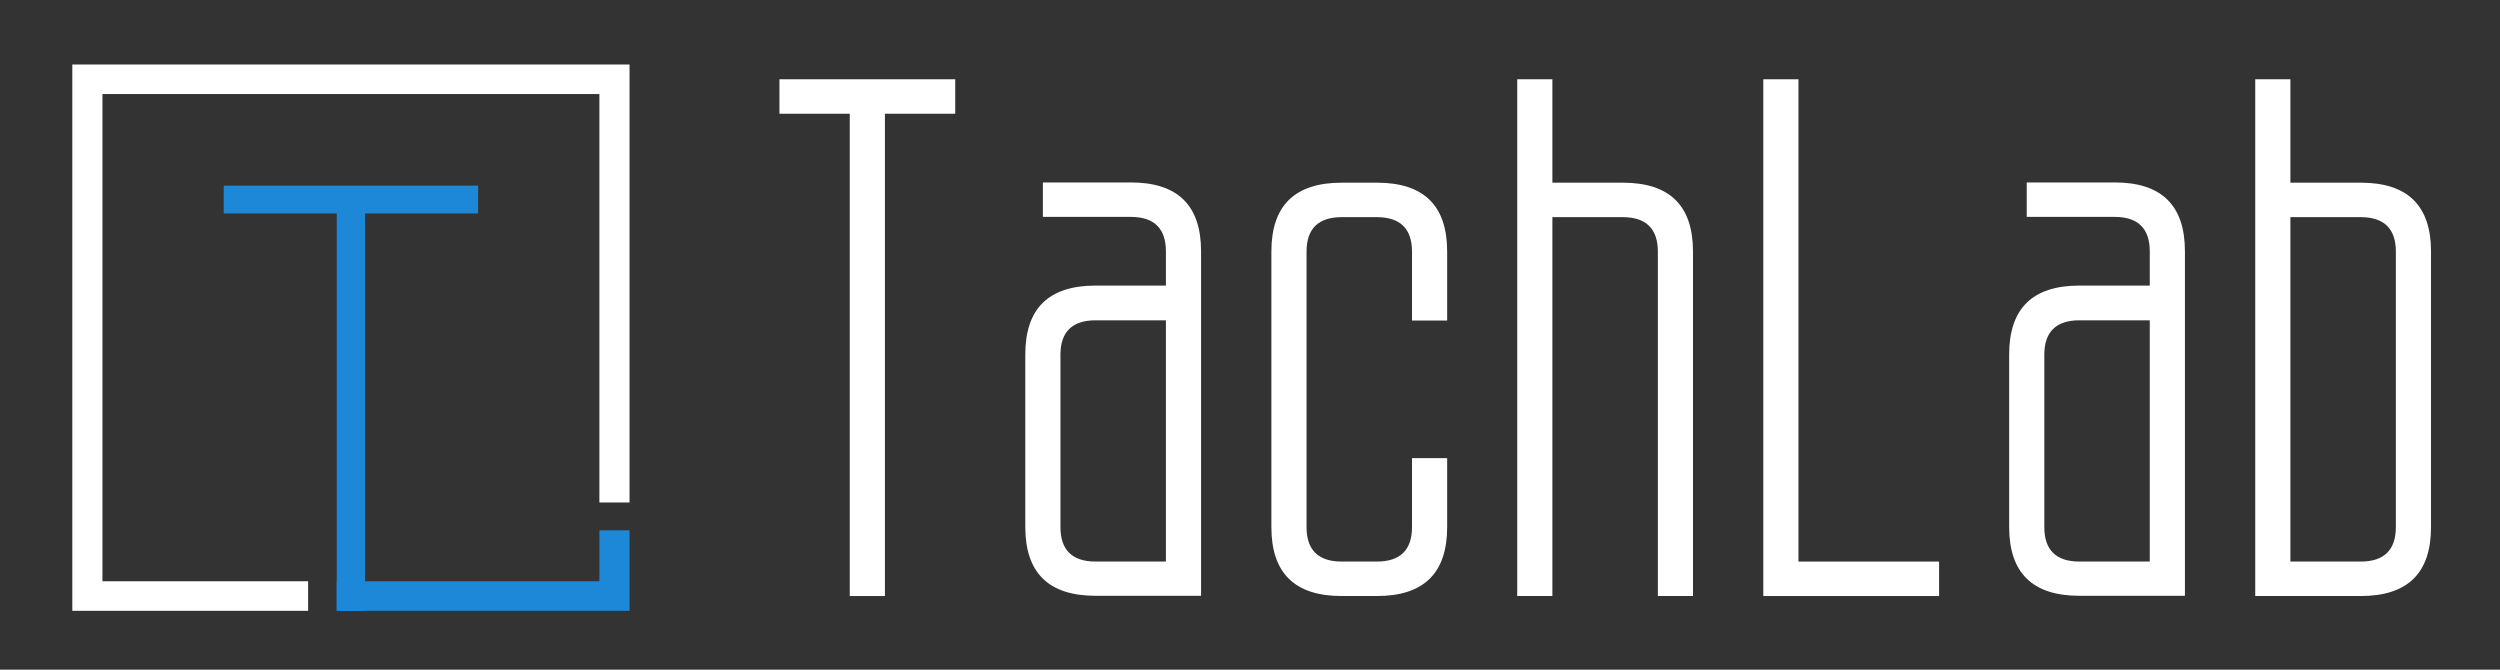 <svg width="224" height="60" viewBox="0 0 224 60" fill="none" xmlns="http://www.w3.org/2000/svg">
<rect x="0" y="0" width="224" height="60" fill="#333333" stroke="none"/>
<path d="M79.289 10.191V53.404H76.139V10.191H69.839V7.103H85.589V10.191H79.289Z" fill="white"/>
<path d="M104.466 25.611V22.522C104.466 20.471 103.409 19.434 101.316 19.434H93.441V16.346H101.316C105.524 16.346 107.616 18.397 107.616 22.522V53.383H98.166C93.959 53.383 91.866 51.331 91.866 47.206V31.765C91.866 27.64 93.959 25.588 98.166 25.588H104.466V25.611ZM104.466 28.699H98.166C96.074 28.699 95.016 29.736 95.016 31.787V47.228C95.016 49.28 96.074 50.316 98.166 50.316H104.466V28.699Z" fill="white"/>
<path d="M113.916 22.544C113.916 18.419 116.008 16.368 120.216 16.368H123.366C127.573 16.368 129.666 18.419 129.666 22.544V28.721H126.516V22.544C126.516 20.493 125.458 19.456 123.366 19.456H120.216C118.123 19.456 117.066 20.493 117.066 22.544V47.228C117.066 49.279 118.123 50.316 120.216 50.316H123.366C125.458 50.316 126.516 49.279 126.516 47.228V41.051H129.666V47.228C129.666 51.353 127.573 53.404 123.366 53.404H120.216C116.008 53.404 113.916 51.353 113.916 47.228V22.544Z" fill="white"/>
<path d="M139.093 19.456V53.404H135.943V7.103H139.093V16.368H145.393C149.601 16.368 151.692 18.419 151.692 22.544V53.404H148.543V22.544C148.543 20.493 147.486 19.456 145.393 19.456H139.093Z" fill="white"/>
<path d="M157.992 7.103H161.142V50.316H173.742V53.404H157.992V7.103Z" fill="white"/>
<path d="M192.62 25.611V22.522C192.62 20.471 191.562 19.434 189.469 19.434H181.594V16.346H189.469C193.677 16.346 195.77 18.397 195.77 22.522V53.383H186.319C182.112 53.383 180.02 51.331 180.02 47.206V31.765C180.02 27.64 182.112 25.588 186.319 25.588H192.62V25.611ZM192.62 28.699H186.319C184.228 28.699 183.17 29.736 183.17 31.787V47.228C183.17 49.28 184.228 50.316 186.319 50.316H192.62V28.699Z" fill="white"/>
<path d="M202.069 53.404V7.103H205.219V16.368H211.519C215.727 16.368 217.819 18.419 217.819 22.544V47.228C217.819 51.353 215.727 53.404 211.519 53.404H202.069ZM205.219 19.456V50.316H211.519C213.611 50.316 214.669 49.279 214.669 47.228V22.544C214.669 20.493 213.611 19.456 211.519 19.456H205.219Z" fill="white"/>
<path d="M42.839 16.632H20.047V19.125H42.839V16.632Z" fill="#1D88D8"/>
<path d="M30.172 17.867V54.727H32.714V17.867H30.172Z" fill="#1D88D8"/>
<path d="M56.406 5.779H6.479V54.728H27.607V52.081H9.179V8.426H53.706V45.022H56.406V5.779Z" fill="white"/>
<path d="M53.707 52.081H30.172V54.728H56.407V47.515H53.707V52.081Z" fill="#1D88D8"/>
</svg>
